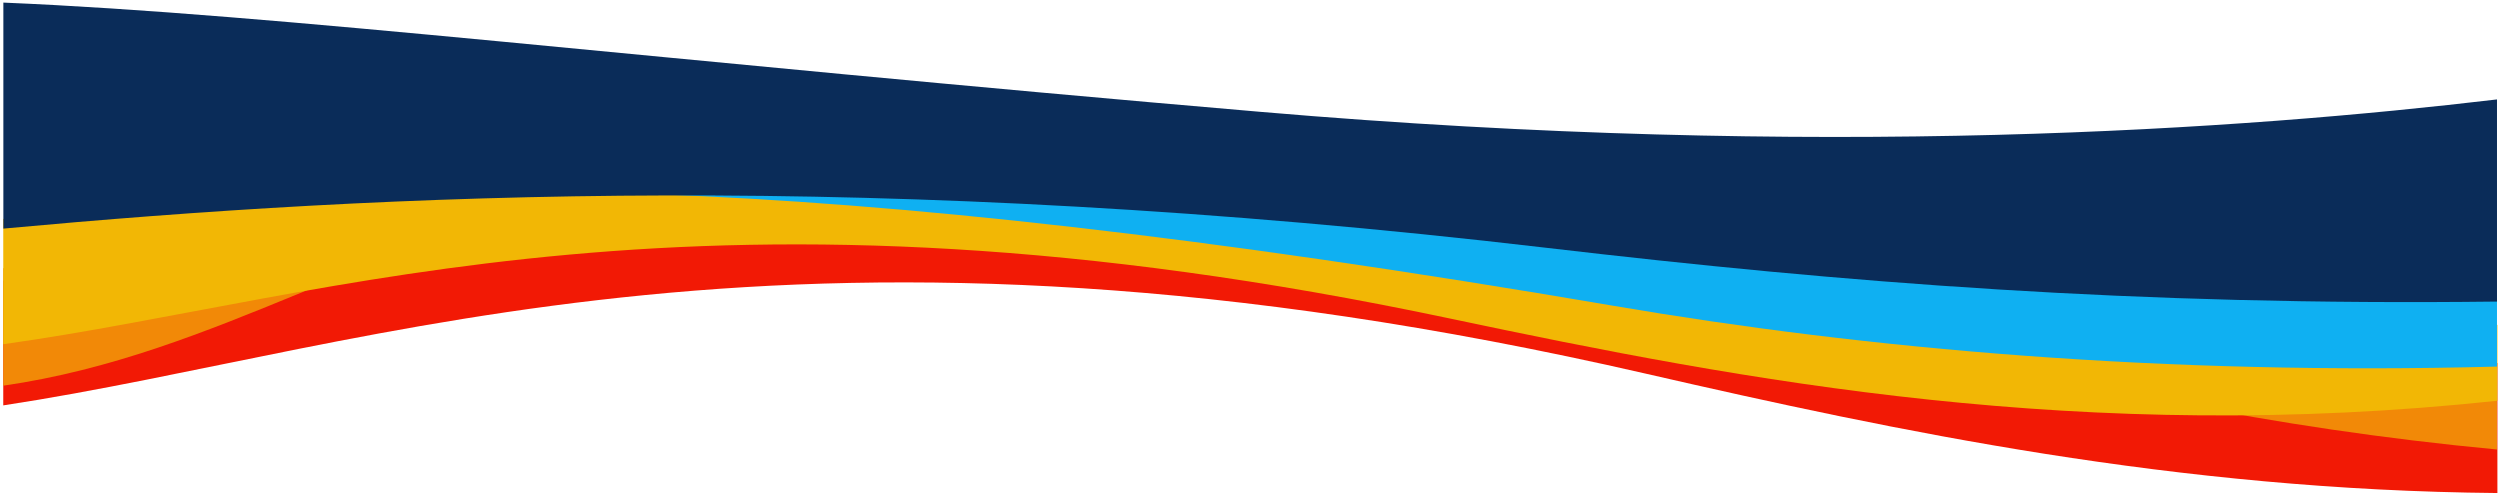 <svg width="3850" height="764" viewBox="0 0 3850 764" fill="none" xmlns="http://www.w3.org/2000/svg">
<g filter="url(#filter0_d_2741_11126)">
<path d="M3841 555.091C3571.87 510.63 3189.32 444.132 2662.76 355.999C1527.15 165.927 406.371 349.196 0 428.393V620.292C576.156 532.973 1218.4 270.573 2530.08 571.557C2916.95 660.331 3345.8 750.804 3841 755.271V555.091Z" fill="#F21905"/>
<path d="M3840.37 524.564C3571 476.293 3174.7 403.917 2615.87 314.5C2314.88 266.339 2015.55 245.533 1730.96 242.303C1418.35 208.877 1177.15 228.362 976.034 271.866C540.929 309.541 191.183 373.533 0.001 409.153V589.947C332.027 541.841 573.922 358.846 976.034 271.866C1207.24 251.846 1462.54 239.257 1730.96 242.303C1862.18 256.334 2005.98 279.687 2164.67 314.5C2669.37 425.214 3131.31 621.218 3840.37 688.243V524.564Z" fill="#F28907"/>
<path d="M3841 496.253C3727.02 506.013 3277.56 487.468 2316.32 339.201C1316.25 184.947 357.867 268.855 0.001 333.128V526.093C507.386 455.228 1072.97 242.276 2228.08 486.541C2682.84 582.707 3203.46 681.33 3841 613.132V496.253Z" fill="#F2B705"/>
<path d="M3840.37 442.804C3565.58 423.931 3163.47 386.258 2606.05 316.764C1497.89 178.61 444.045 259.2 47.496 316.764L69.417 335C631.647 271.532 1200.12 248.229 2480.09 467C2870.44 533.718 3326.27 574.188 3840.37 560.541V442.804Z" fill="#0FB0F2"/>
<path d="M3840.37 149.115C3452.81 195.109 2802.74 242.402 1936.53 168.281C988.147 87.13 421.167 17.628 0.175 3.55548e-05V348.049C590.504 293.615 1343.96 256.497 2376.11 377.58C2835.46 431.468 3283.77 467.197 3840.37 460.415V149.115Z" fill="#0A2C59"/>
</g>
<defs>
<filter id="filter0_d_2741_11126" x="0" y="0" width="3850" height="763.271" filterUnits="userSpaceOnUse" color-interpolation-filters="sRGB">
<feFlood flood-opacity="0" result="BackgroundImageFix"/>
<feColorMatrix in="SourceAlpha" type="matrix" values="0 0 0 0 0 0 0 0 0 0 0 0 0 0 0 0 0 0 127 0" result="hardAlpha"/>
<feOffset dx="5" dy="4"/>
<feGaussianBlur stdDeviation="2"/>
<feComposite in2="hardAlpha" operator="out"/>
<feColorMatrix type="matrix" values="0 0 0 0 0 0 0 0 0 0 0 0 0 0 0 0 0 0 0.25 0"/>
<feBlend mode="normal" in2="BackgroundImageFix" result="effect1_dropShadow_2741_11126"/>
<feBlend mode="normal" in="SourceGraphic" in2="effect1_dropShadow_2741_11126" result="shape"/>
</filter>
</defs>
</svg>
